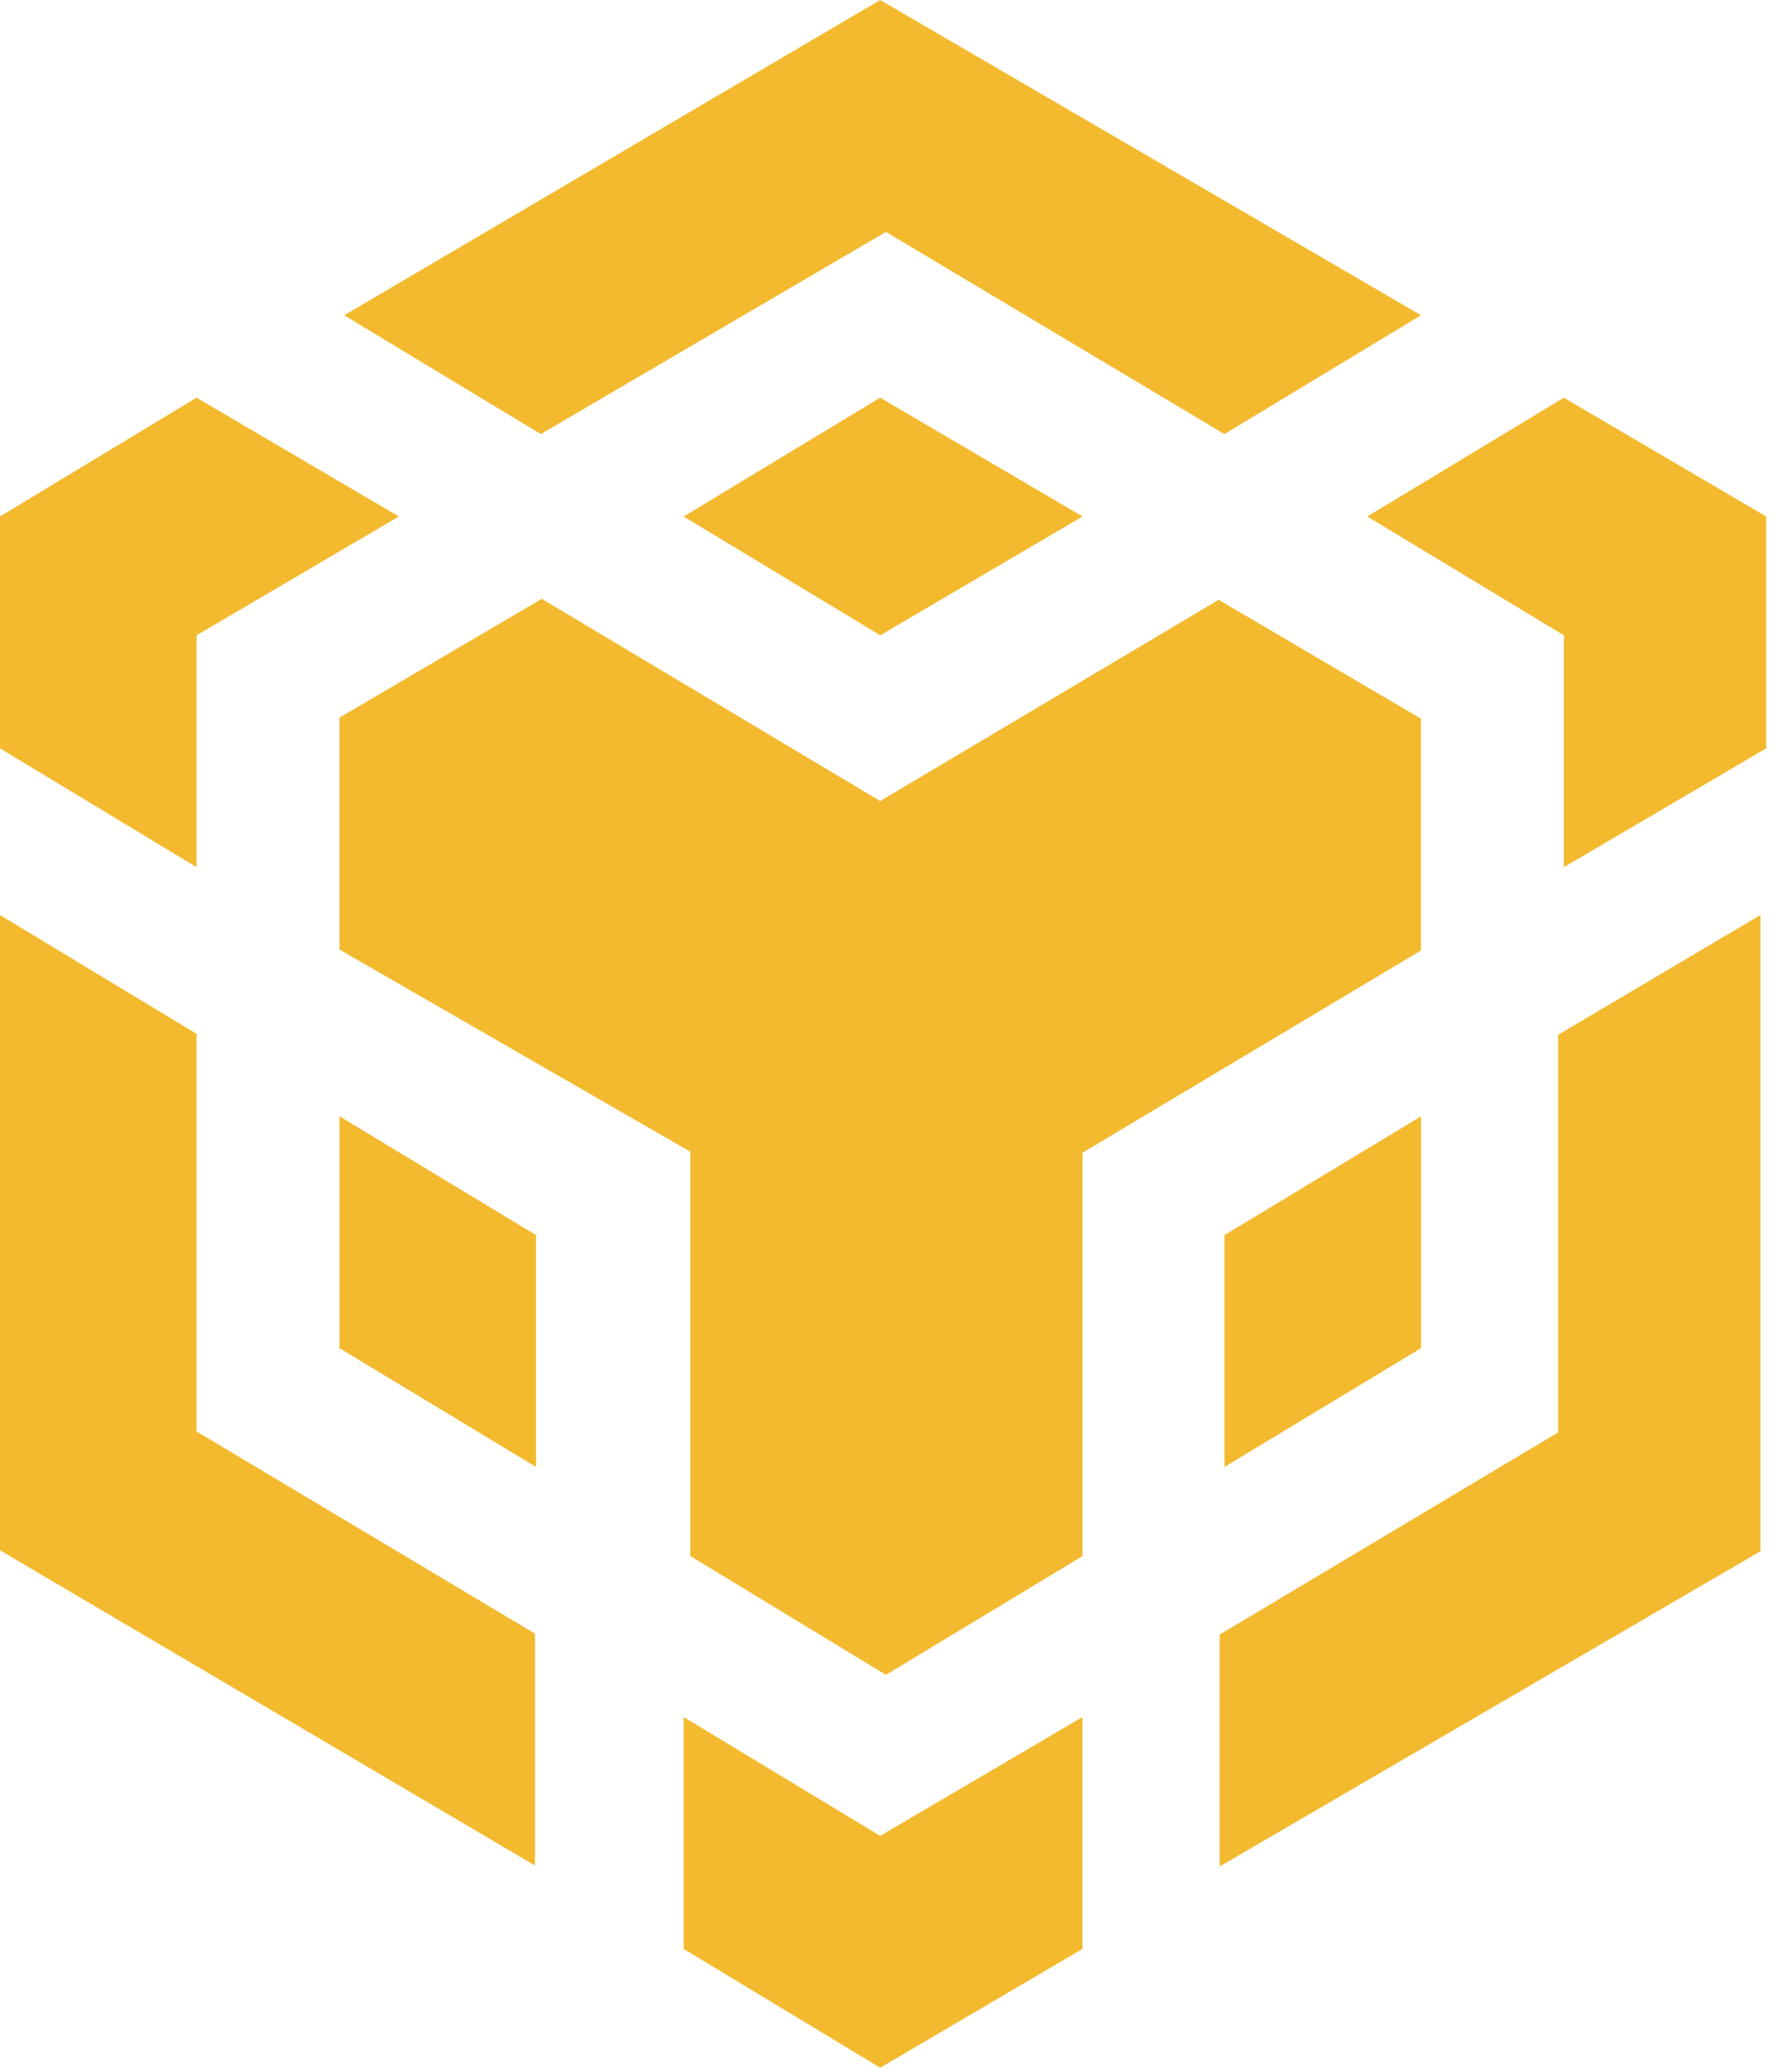 <svg width="52" height="60" fill="none" xmlns="http://www.w3.org/2000/svg"><g clip-path="url(#a)"><path d="M31.412 49.824v6.728L25.542 60l-5.704-3.448v-6.728l5.703 3.448 5.871-3.448zM0 26.552 5.704 30v11.538l9.821 5.867v6.728L0 44.986V26.552zm51.083 0v18.462L35.391 54.16v-6.728l9.821-5.867V30.028l5.871-3.476zm-15.72-9.147 5.87 3.448v6.728l-9.82 5.867v11.705L25.708 48.6l-5.676-3.448V33.42L9.849 27.553v-6.728l5.871-3.448 9.821 5.867 9.822-5.839zM9.85 32.391l5.704 3.448v6.728L9.85 39.12V32.39zm31.385 0v6.729l-5.704 3.447V35.84l5.704-3.448zM5.704 11.54l5.87 3.447-5.87 3.448v6.728L0 21.715v-6.729l5.704-3.447zm39.675 0 5.871 3.447v6.729l-5.87 3.447v-6.728l-5.704-3.448 5.703-3.447zm-19.837 0 5.87 3.447-5.87 3.448-5.704-3.448 5.703-3.447zm0-11.539 15.692 9.147-5.704 3.448-9.822-5.867-10.016 5.867-5.704-3.448L25.541 0z" fill="#F3BA2F"/></g><defs><clipPath id="a"><path fill="#fff" d="M0 0h51.25v60H0z"/></clipPath></defs></svg>